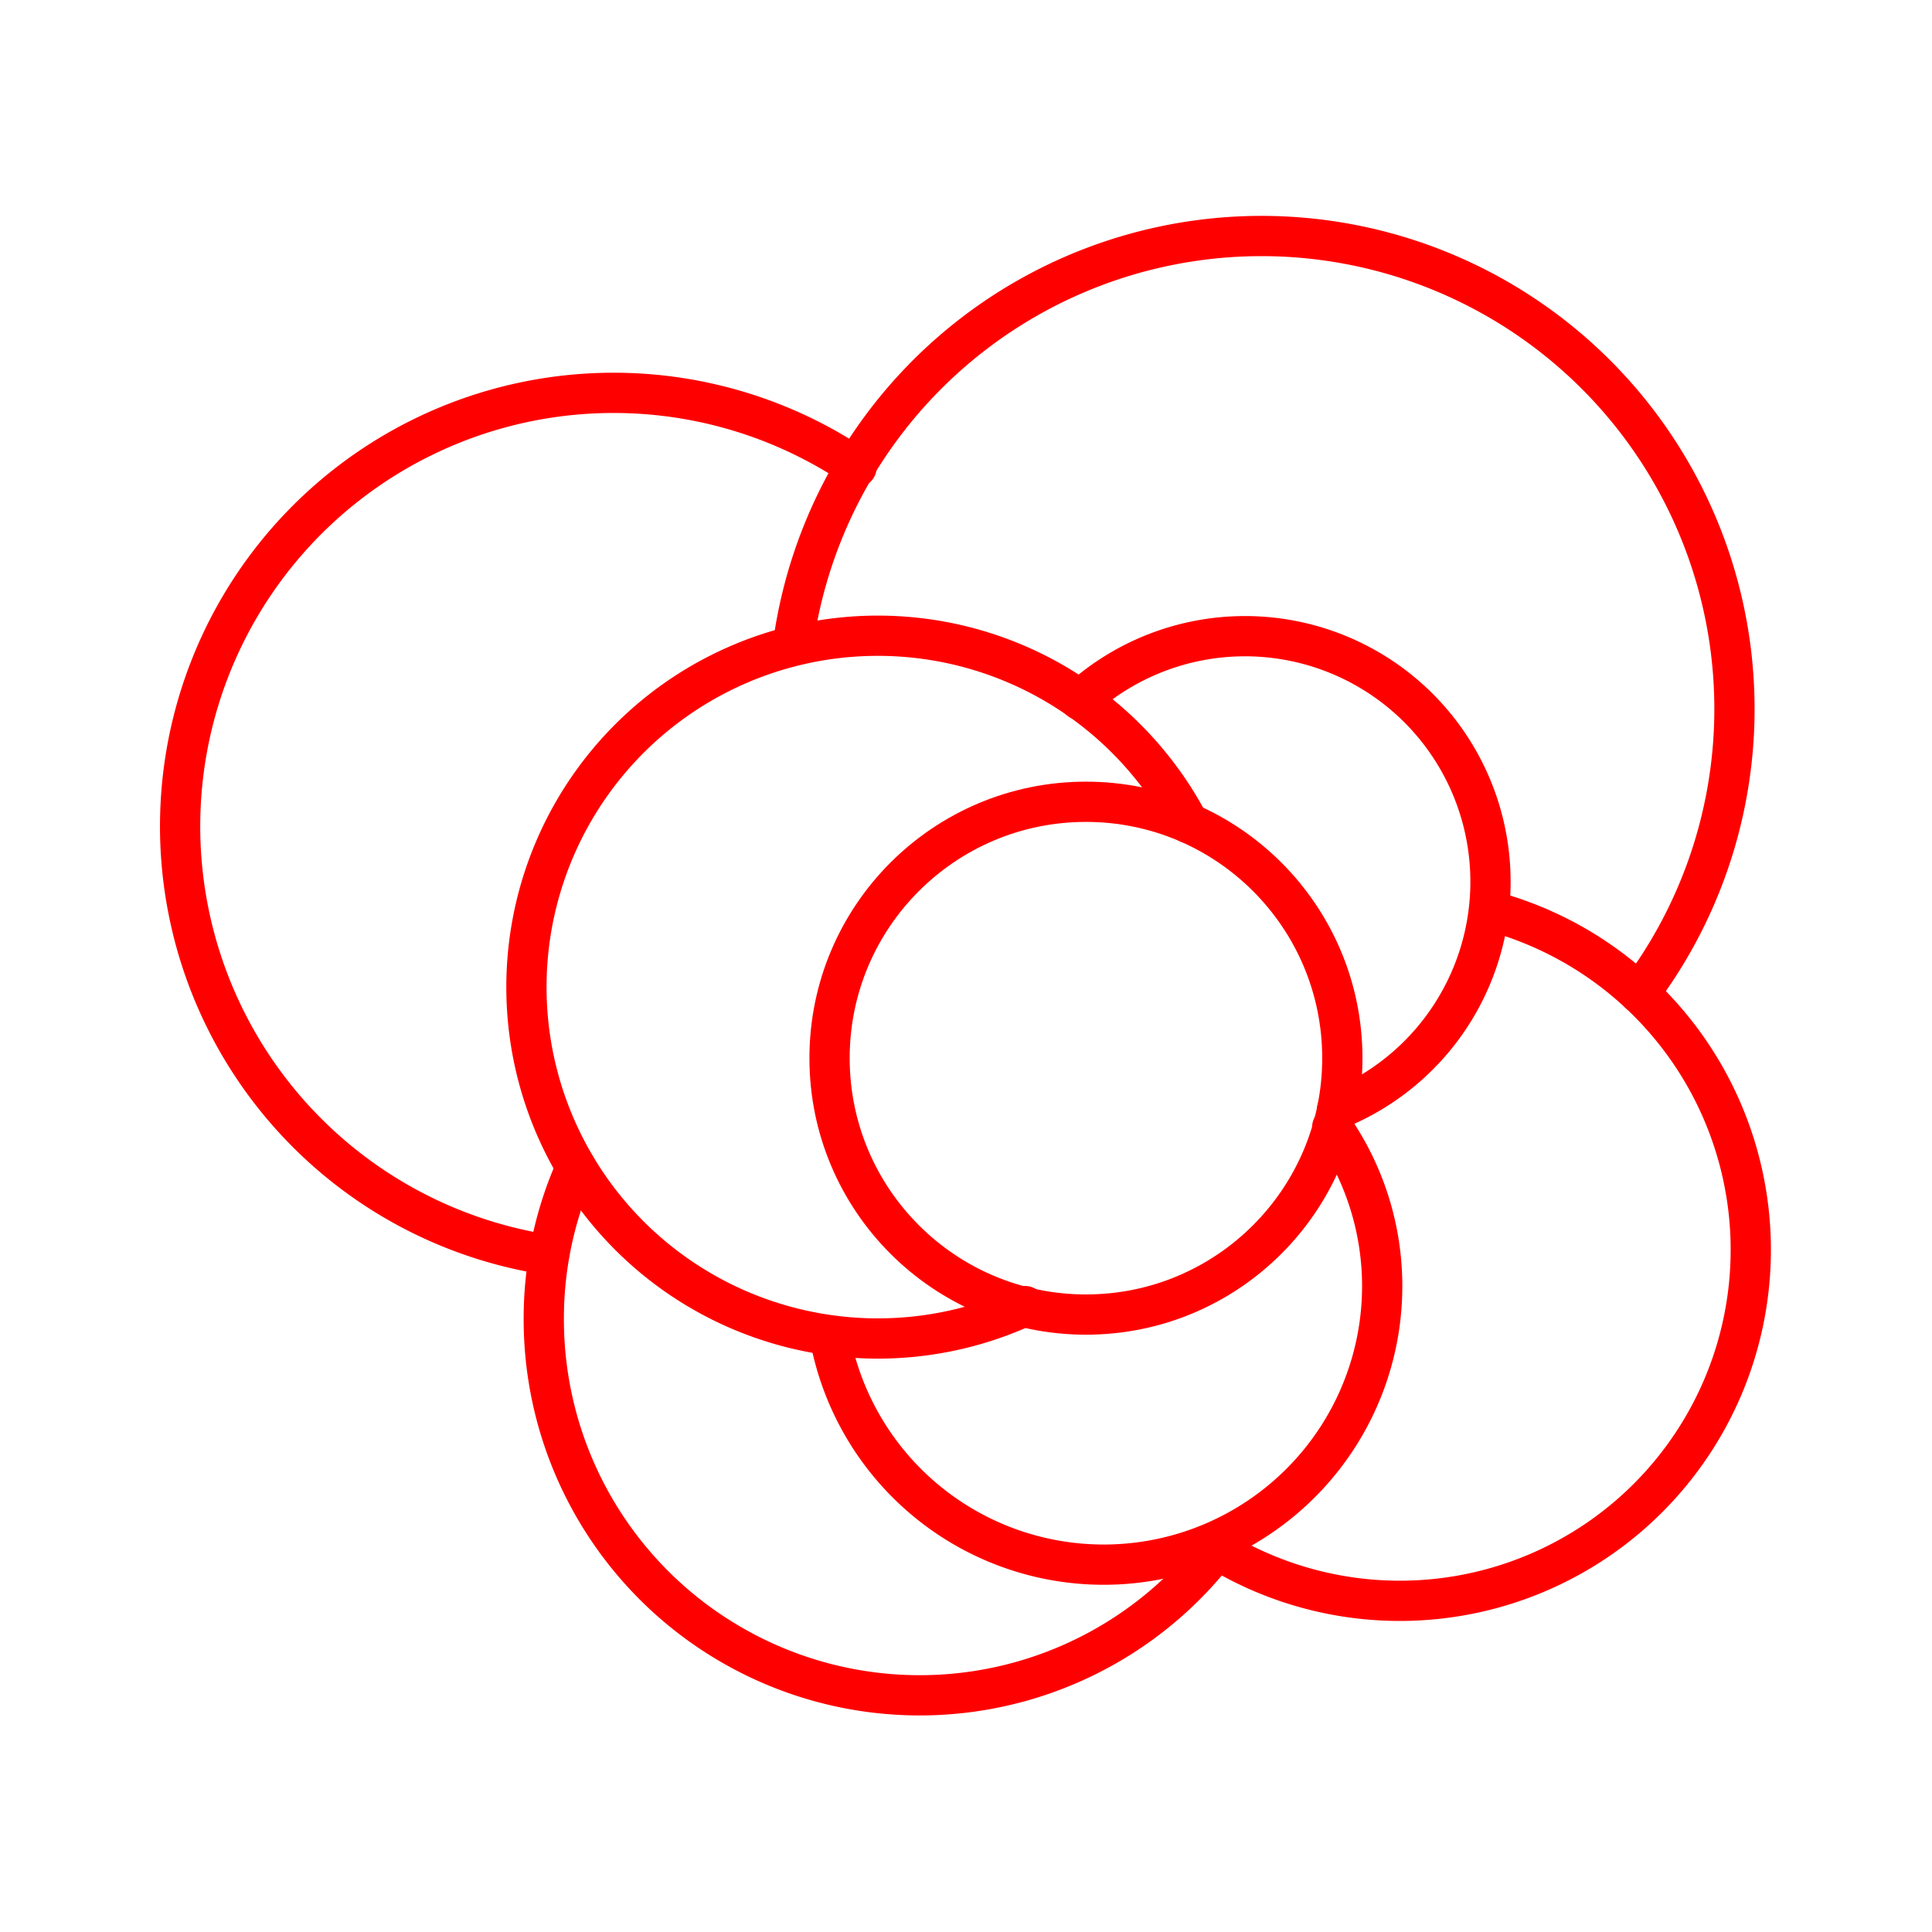 <svg xmlns="http://www.w3.org/2000/svg" viewBox="0 0 48 48"><defs><style>.a{fill:none;stroke:#ff0000;stroke-linecap:round;stroke-linejoin:round;}</style></defs><circle class="a" cx="26.98" cy="26.29" r="6.37"/><path class="a" d="M21.28,11.61a10.77,10.77,0,1,0-7.64,19.57"/><path class="a" d="M14.31,29a9.21,9.21,0,0,0-.8,3.78,9.34,9.34,0,0,0,16.7,5.75"/><path class="a" d="M30.21,38.48A8.72,8.72,0,1,0,37,22.62"/><path class="a" d="M29.53,20.45a8.73,8.73,0,1,0-4.06,12"/><path class="a" d="M20.61,33.18A6.92,6.92,0,1,0,33.1,28"/><path class="a" d="M33.22,27.56a6.1,6.1,0,1,0-6.39-10.17"/><path class="a" d="M40.73,24.68a11.75,11.75,0,1,0-21-8.86"/></svg>